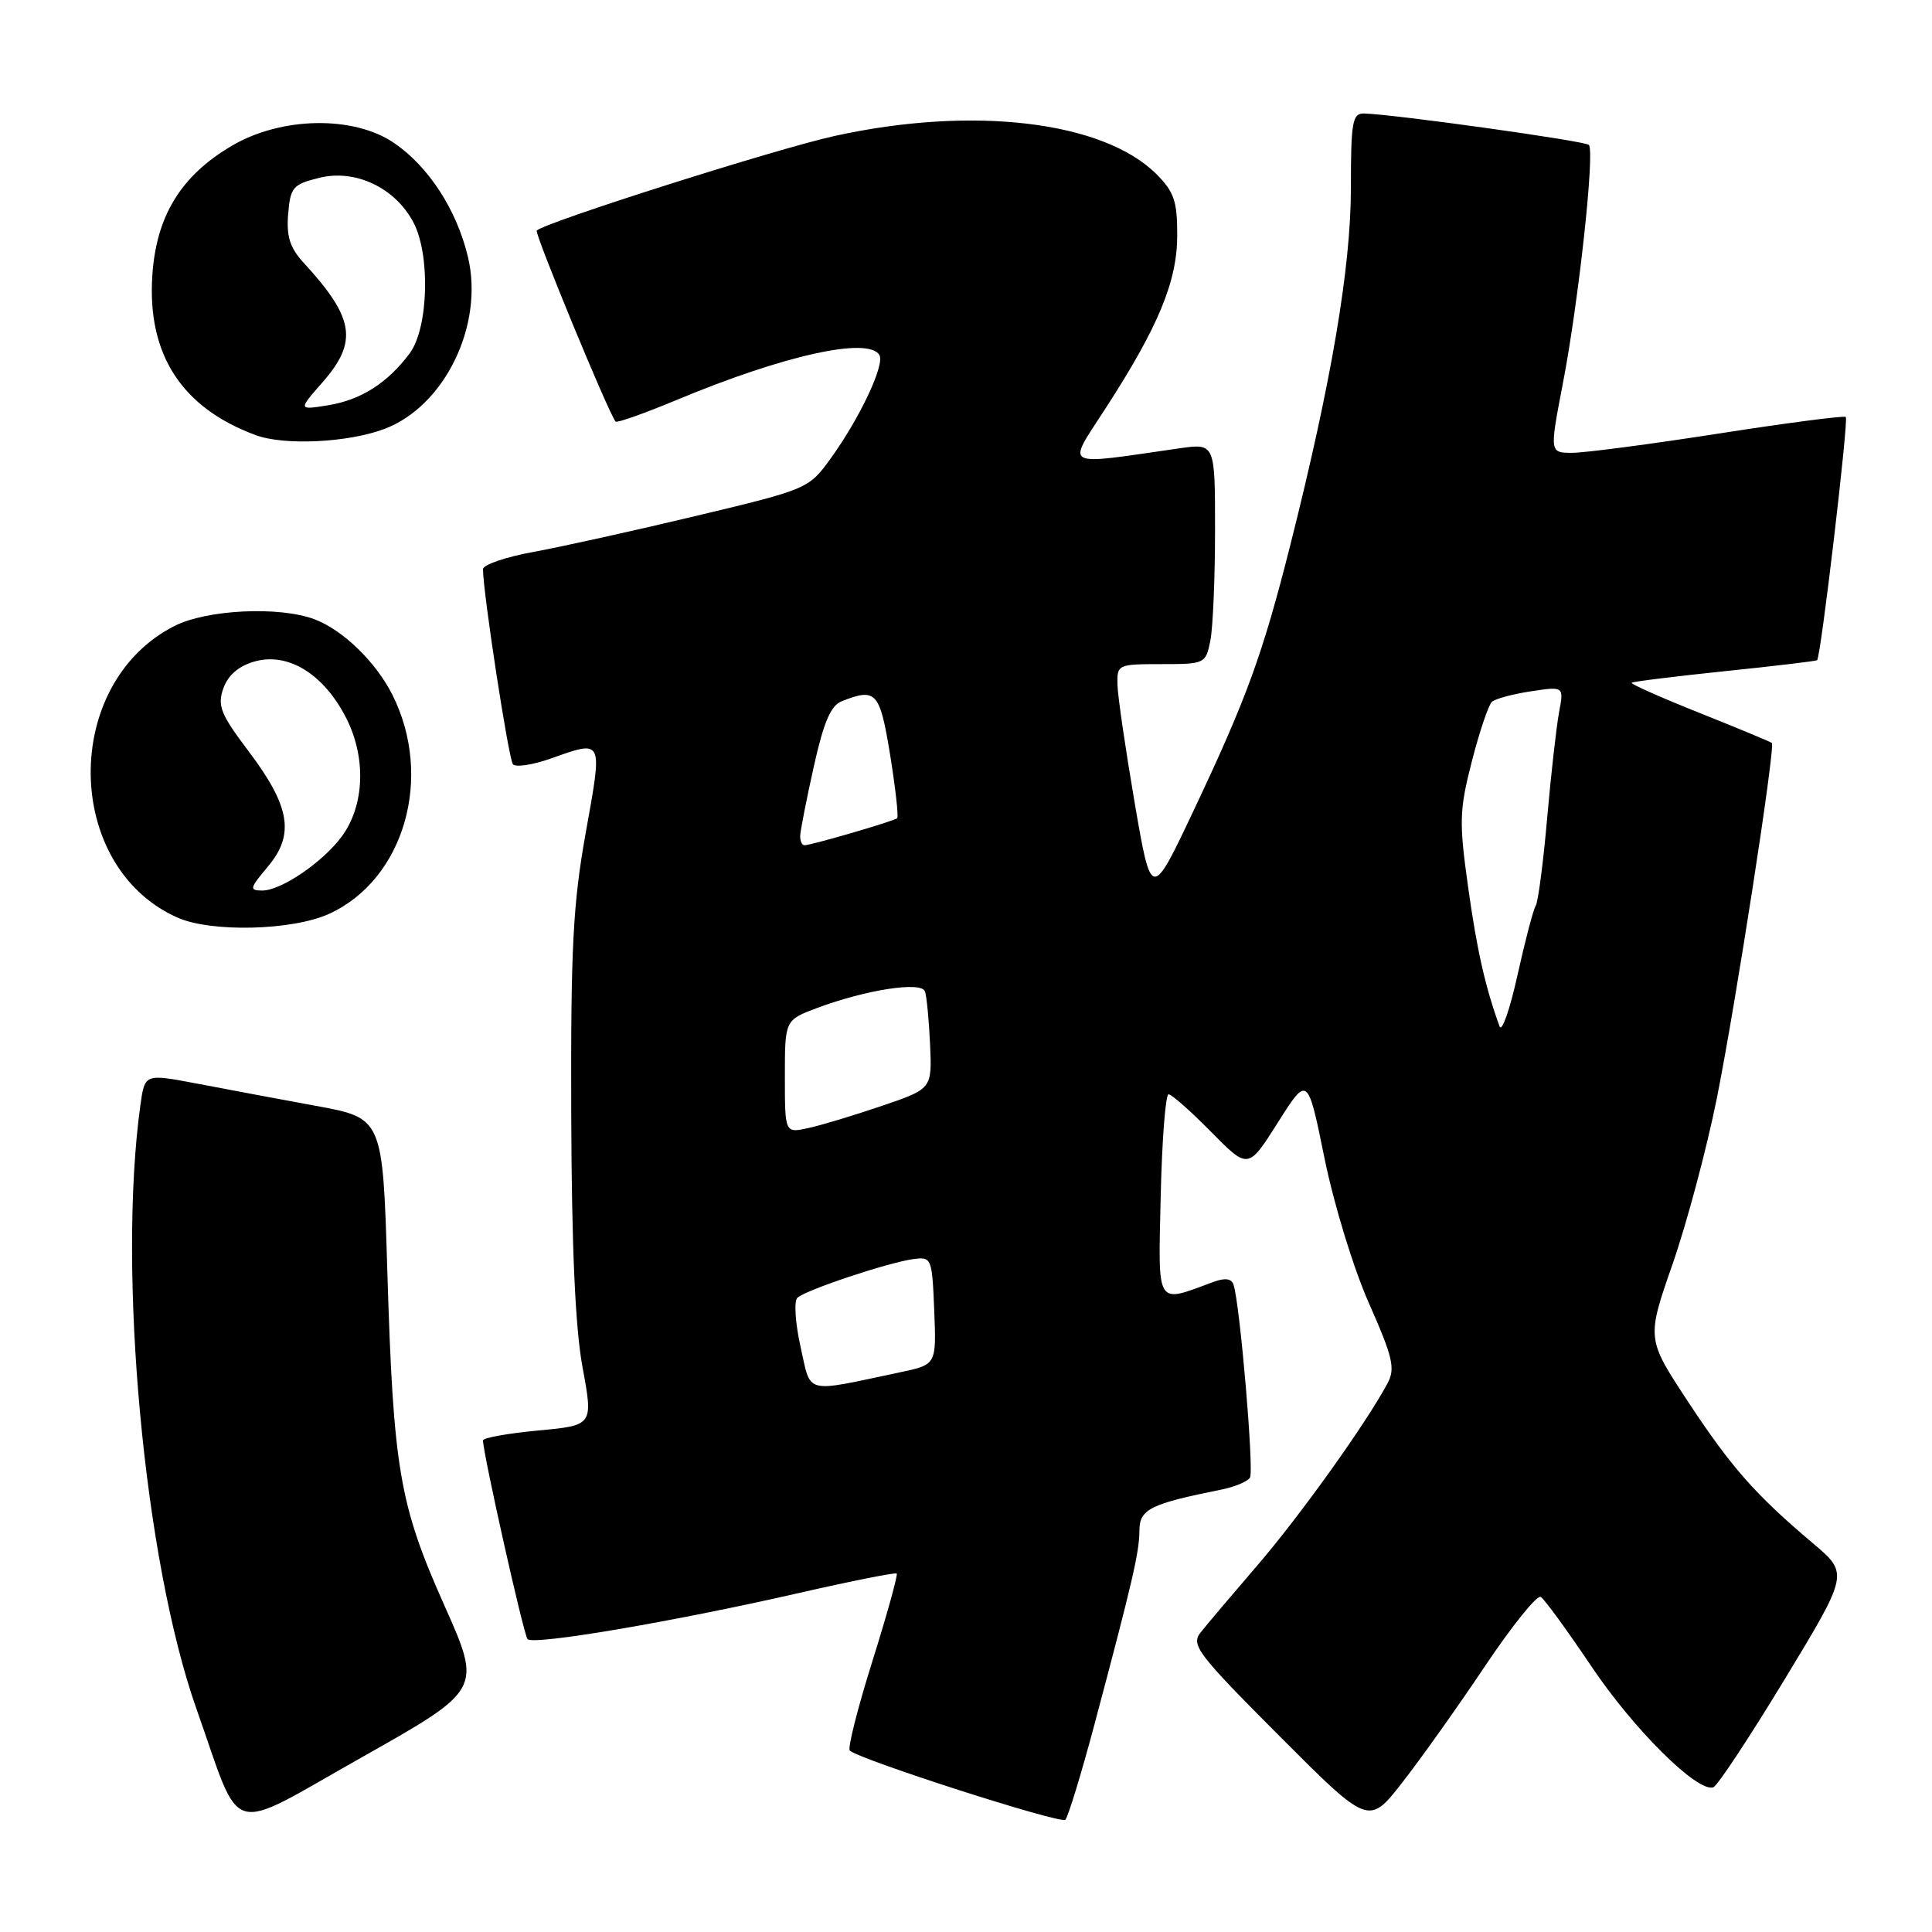 <?xml version="1.0" encoding="UTF-8" standalone="no"?>
<!DOCTYPE svg PUBLIC "-//W3C//DTD SVG 1.1//EN" "http://www.w3.org/Graphics/SVG/1.1/DTD/svg11.dtd" >
<svg xmlns="http://www.w3.org/2000/svg" xmlns:xlink="http://www.w3.org/1999/xlink" version="1.1" viewBox="0 0 256 256">
 <g >
 <path fill="currentColor"
d=" M 58.90 212.77 C 52.90 199.32 52.12 194.72 51.32 168.33 C 50.71 148.15 50.71 148.15 41.85 146.53 C 36.97 145.63 29.88 144.31 26.09 143.58 C 19.19 142.27 19.19 142.27 18.61 146.38 C 15.54 168.46 19.09 206.77 26.02 226.40 C 32.17 243.79 29.78 243.08 47.91 232.87 C 63.85 223.88 63.85 223.88 58.90 212.77 Z  M 145.02 228.50 C 150.07 209.54 150.97 205.68 150.98 202.79 C 151.00 199.97 152.42 199.27 161.83 197.38 C 163.59 197.03 165.31 196.31 165.63 195.79 C 166.18 194.90 164.32 172.97 163.46 170.26 C 163.19 169.41 162.35 169.29 160.79 169.86 C 153.07 172.71 153.47 173.35 153.80 158.46 C 153.97 151.06 154.44 145.00 154.84 145.00 C 155.25 145.00 157.78 147.24 160.48 149.98 C 165.39 154.96 165.39 154.96 169.33 148.73 C 173.27 142.50 173.27 142.50 175.51 153.50 C 176.77 159.67 179.36 168.12 181.42 172.75 C 184.54 179.80 184.90 181.32 183.88 183.25 C 181.12 188.46 172.27 200.85 166.60 207.43 C 163.25 211.33 159.86 215.32 159.08 216.32 C 157.78 217.97 158.68 219.15 169.51 230.01 C 181.36 241.89 181.36 241.89 185.81 236.19 C 188.26 233.06 193.19 226.12 196.77 220.77 C 200.35 215.43 203.67 211.30 204.16 211.60 C 204.65 211.90 207.68 216.06 210.90 220.85 C 216.50 229.18 224.92 237.53 227.02 236.83 C 227.56 236.65 231.82 230.20 236.49 222.50 C 244.97 208.50 244.97 208.50 240.23 204.50 C 232.57 198.03 229.43 194.46 223.64 185.68 C 218.18 177.38 218.18 177.38 221.62 167.51 C 223.51 162.08 226.15 152.20 227.48 145.57 C 229.97 133.18 235.27 98.93 234.78 98.45 C 234.62 98.30 230.32 96.51 225.21 94.47 C 220.09 92.43 216.04 90.63 216.21 90.47 C 216.37 90.31 221.90 89.63 228.50 88.94 C 235.10 88.26 240.63 87.60 240.78 87.48 C 241.26 87.11 244.97 55.64 244.58 55.25 C 244.38 55.05 236.82 56.03 227.79 57.44 C 218.75 58.85 210.00 60.00 208.34 60.00 C 205.32 60.00 205.32 60.00 207.10 50.75 C 209.18 39.95 211.35 20.01 210.53 19.20 C 210.00 18.67 184.62 15.13 180.75 15.04 C 179.20 15.00 179.00 16.12 179.00 24.92 C 179.00 35.42 176.43 50.58 170.99 72.15 C 167.31 86.73 165.21 92.49 158.17 107.38 C 152.56 119.25 152.56 119.25 150.35 106.38 C 149.14 99.29 148.11 92.26 148.07 90.75 C 148.00 88.05 148.12 88.00 153.88 88.00 C 159.66 88.00 159.76 87.95 160.38 84.88 C 160.72 83.16 161.00 76.57 161.00 70.24 C 161.00 58.73 161.00 58.73 156.25 59.41 C 140.53 61.67 141.33 62.10 146.46 54.16 C 153.50 43.29 155.98 37.30 155.99 31.17 C 156.00 26.68 155.57 25.41 153.24 23.08 C 146.18 16.03 128.85 13.98 110.53 18.03 C 102.83 19.73 72.23 29.45 71.12 30.55 C 70.79 30.88 80.70 54.90 81.57 55.86 C 81.75 56.07 85.41 54.77 89.70 52.98 C 103.86 47.07 115.02 44.60 116.52 47.03 C 117.29 48.28 113.93 55.42 110.02 60.82 C 107.16 64.76 106.96 64.84 92.32 68.34 C 84.17 70.29 74.46 72.44 70.75 73.12 C 67.04 73.79 64.00 74.83 64.00 75.42 C 64.00 78.50 67.39 100.61 67.97 101.27 C 68.34 101.69 70.58 101.36 72.95 100.52 C 79.97 98.04 79.86 97.81 77.63 110.25 C 75.92 119.76 75.62 125.53 75.69 147.50 C 75.75 165.30 76.22 175.92 77.19 181.18 C 78.61 188.87 78.61 188.87 71.30 189.55 C 67.29 189.93 64.00 190.52 64.00 190.86 C 64.00 192.57 69.38 216.59 69.90 217.19 C 70.64 218.04 89.30 214.87 106.00 211.05 C 112.88 209.48 118.64 208.34 118.82 208.50 C 118.99 208.67 117.55 213.89 115.60 220.10 C 113.65 226.31 112.30 231.64 112.60 231.95 C 113.73 233.11 140.53 241.72 141.16 241.13 C 141.52 240.78 143.26 235.10 145.02 228.50 Z  M 43.58 121.10 C 53.58 116.56 57.50 102.94 51.96 92.00 C 49.77 87.68 45.42 83.47 41.68 82.06 C 37.02 80.30 27.38 80.76 23.09 82.96 C 8.13 90.58 8.39 114.84 23.50 121.58 C 27.96 123.57 38.71 123.31 43.58 121.10 Z  M 50.93 56.84 C 58.94 53.83 64.17 43.04 62.00 34.02 C 60.51 27.81 56.81 22.09 52.24 18.96 C 46.89 15.29 37.29 15.45 30.73 19.31 C 23.96 23.28 20.68 28.65 20.18 36.57 C 19.51 46.99 24.10 54.05 33.89 57.66 C 37.67 59.06 46.13 58.65 50.93 56.84 Z  M 106.08 178.47 C 105.38 175.35 105.19 172.42 105.65 171.97 C 106.71 170.95 117.64 167.30 121.00 166.84 C 123.44 166.51 123.51 166.66 123.79 173.66 C 124.08 180.82 124.08 180.82 119.29 181.83 C 106.38 184.56 107.51 184.85 106.08 178.47 Z  M 104.00 142.66 C 104.00 135.17 104.00 135.17 108.25 133.57 C 114.75 131.14 122.07 130.01 122.56 131.36 C 122.79 131.99 123.09 135.15 123.24 138.38 C 123.50 144.27 123.50 144.27 116.87 146.53 C 113.22 147.77 108.83 149.10 107.12 149.47 C 104.00 150.16 104.00 150.16 104.00 142.66 Z  M 198.70 136.00 C 196.80 130.77 195.70 125.90 194.53 117.52 C 193.32 108.87 193.37 107.35 195.03 100.87 C 196.04 96.94 197.24 93.40 197.69 92.99 C 198.13 92.59 200.47 91.96 202.87 91.60 C 207.23 90.94 207.23 90.94 206.58 94.40 C 206.23 96.31 205.51 102.64 205.00 108.47 C 204.49 114.30 203.81 119.50 203.49 120.02 C 203.16 120.54 202.08 124.69 201.07 129.23 C 200.07 133.78 199.00 136.82 198.70 136.00 Z  M 106.03 110.75 C 106.05 110.06 106.86 105.94 107.83 101.58 C 109.15 95.66 110.08 93.48 111.55 92.91 C 116.10 91.12 116.58 91.66 117.95 100.04 C 118.66 104.46 119.08 108.23 118.88 108.42 C 118.44 108.81 107.49 112.00 106.60 112.00 C 106.27 112.00 106.01 111.44 106.03 110.75 Z  M 35.51 114.81 C 39.08 110.56 38.44 106.82 32.90 99.49 C 29.23 94.63 28.79 93.51 29.59 91.22 C 30.21 89.47 31.61 88.26 33.70 87.66 C 38.12 86.39 42.83 89.25 45.81 95.02 C 48.56 100.32 48.33 106.72 45.27 110.86 C 42.75 114.26 37.25 118.00 34.76 118.00 C 33.00 118.00 33.07 117.71 35.51 114.81 Z  M 42.75 50.64 C 47.45 45.27 46.96 42.14 40.28 34.87 C 38.42 32.85 37.94 31.36 38.18 28.37 C 38.48 24.80 38.80 24.43 42.32 23.56 C 47.08 22.38 52.35 24.87 54.77 29.45 C 57.05 33.74 56.78 43.48 54.28 46.83 C 51.34 50.76 47.83 52.99 43.48 53.70 C 39.50 54.34 39.50 54.34 42.75 50.64 Z "/>
</g>
</svg>